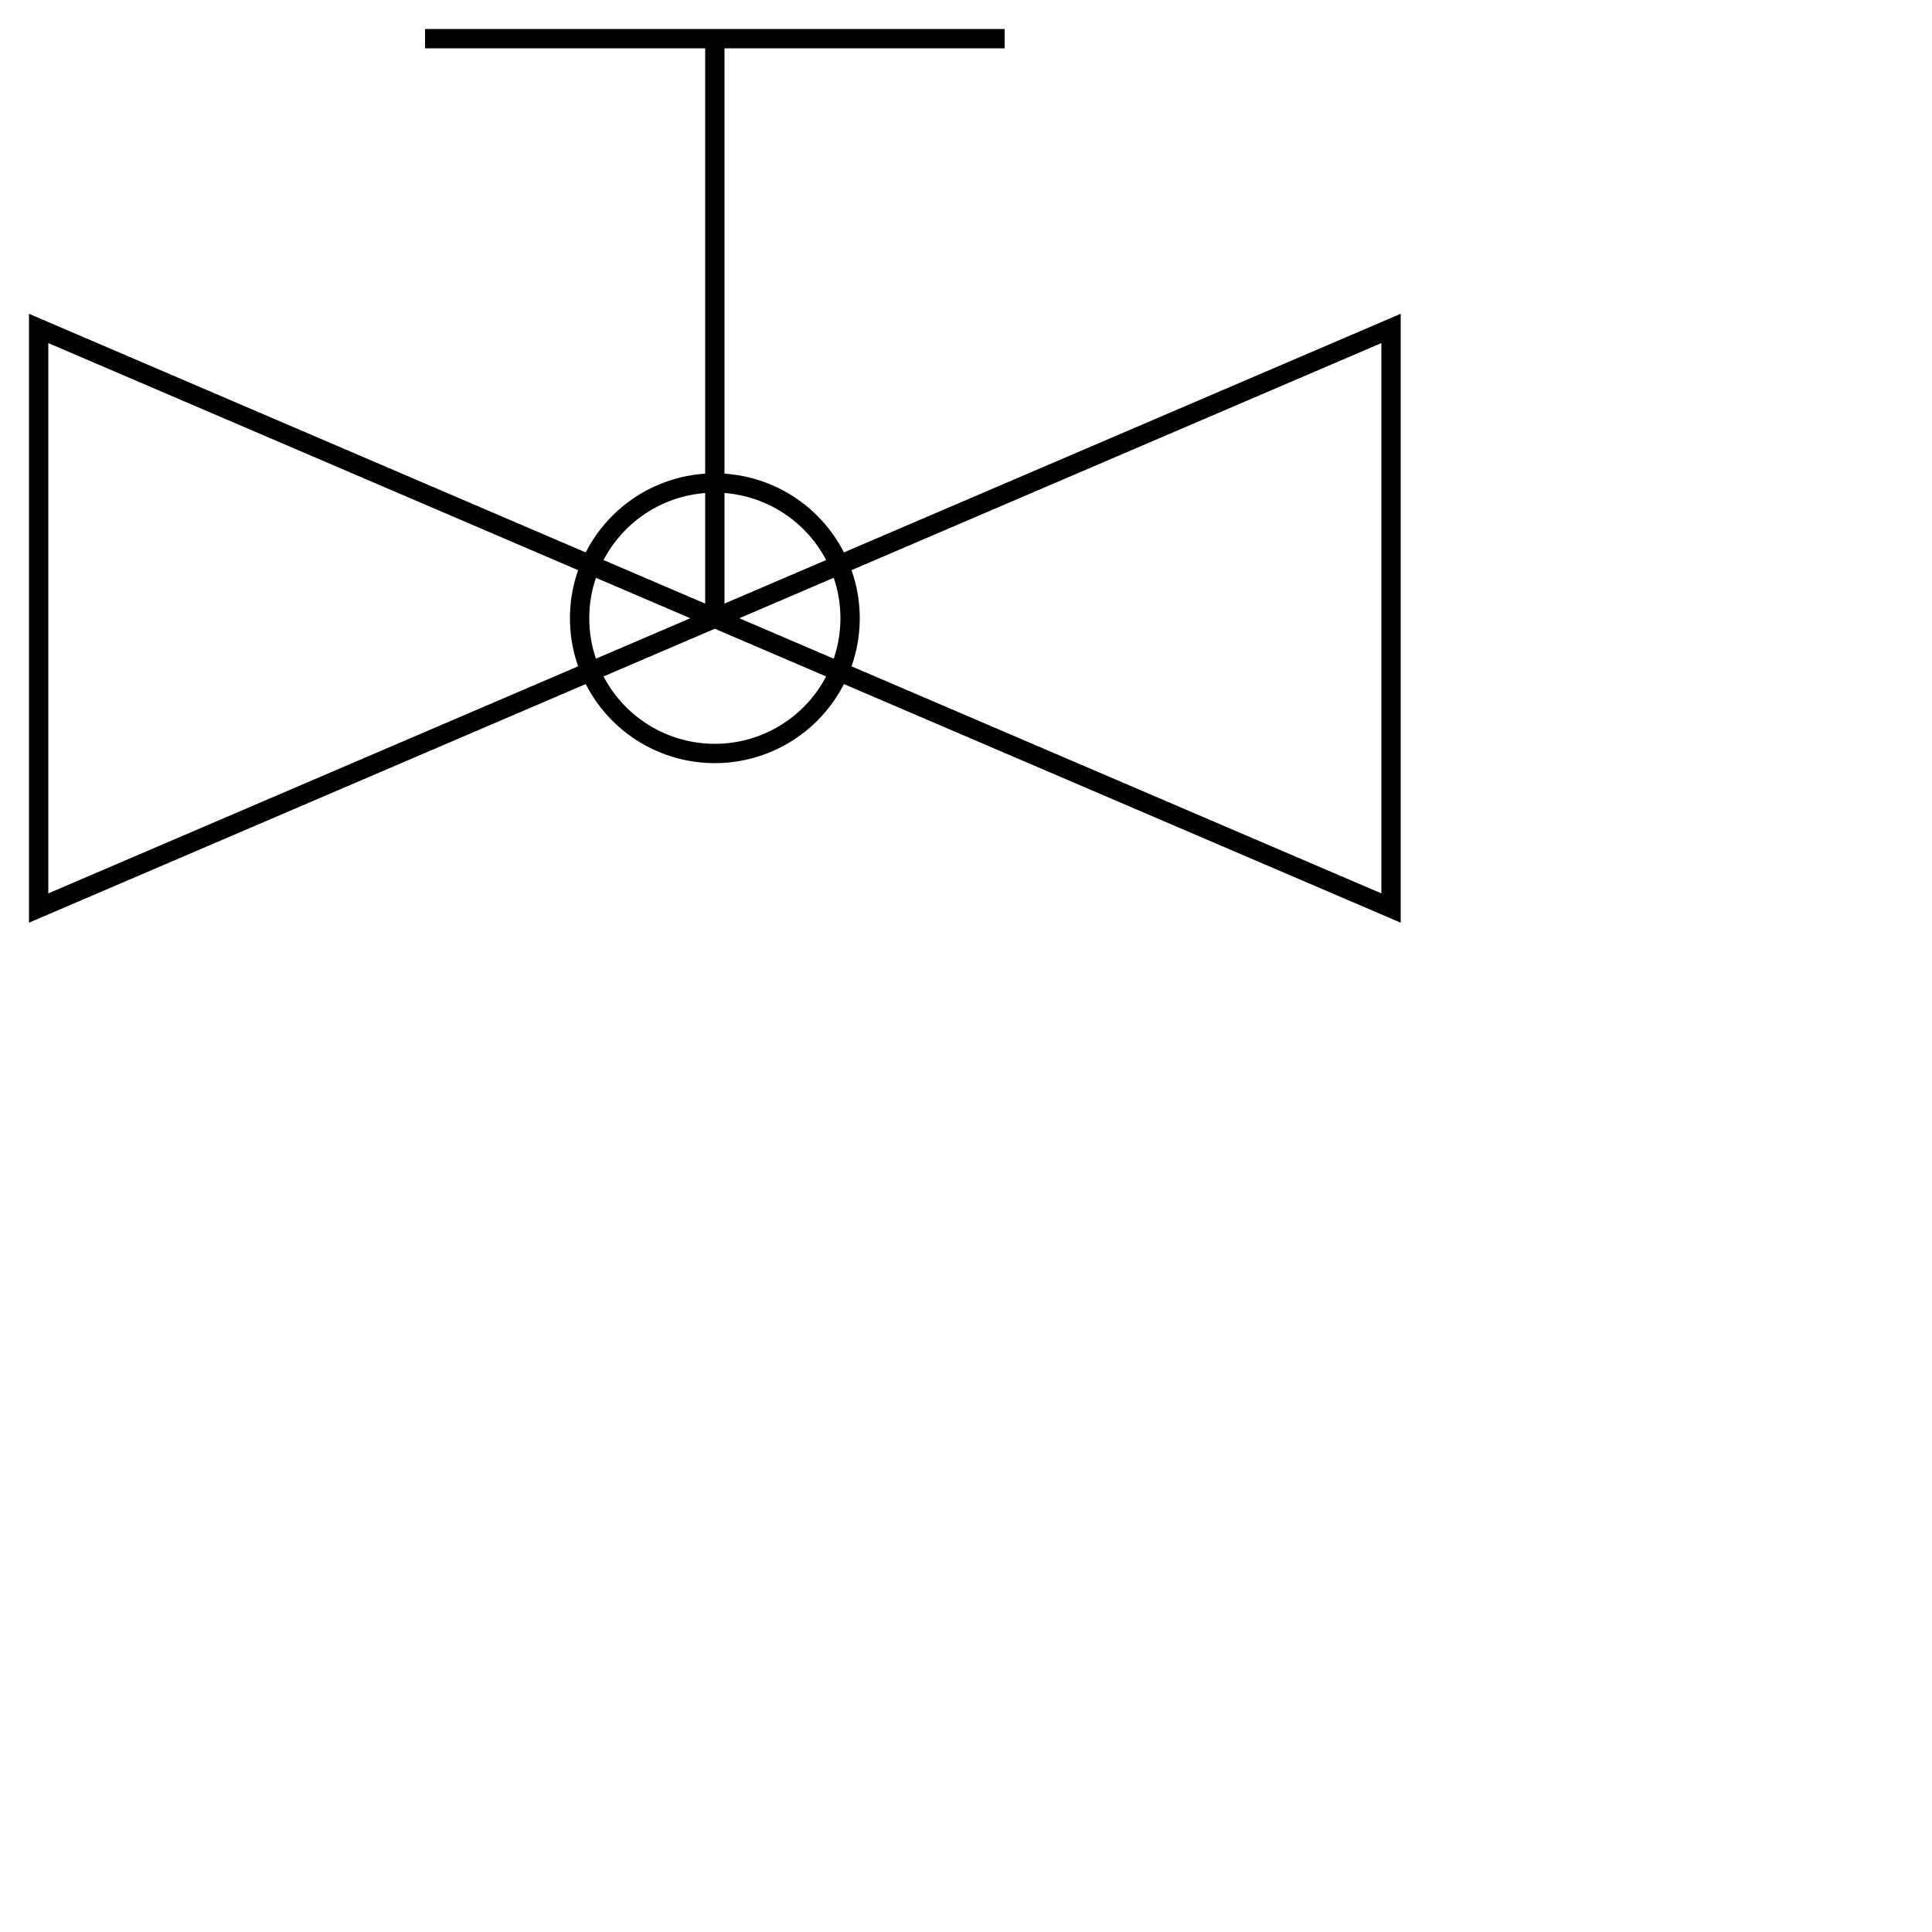 <svg xmlns="http://www.w3.org/2000/svg" viewBox="0 0 100 100" width="80" height="80">
    <rect width="100" height="100" fill="white" />
    <path d="m 2 17 v 30 l 70 -30 v 30 l -70 -30 z m 35 15 v -30 m -15 0 h 30 m -22 30 a 5 5 0 0 1 14 0 a 5 5 0 0 1 -14 0" stroke="black" fill="none" stroke-width="1" />
</svg>